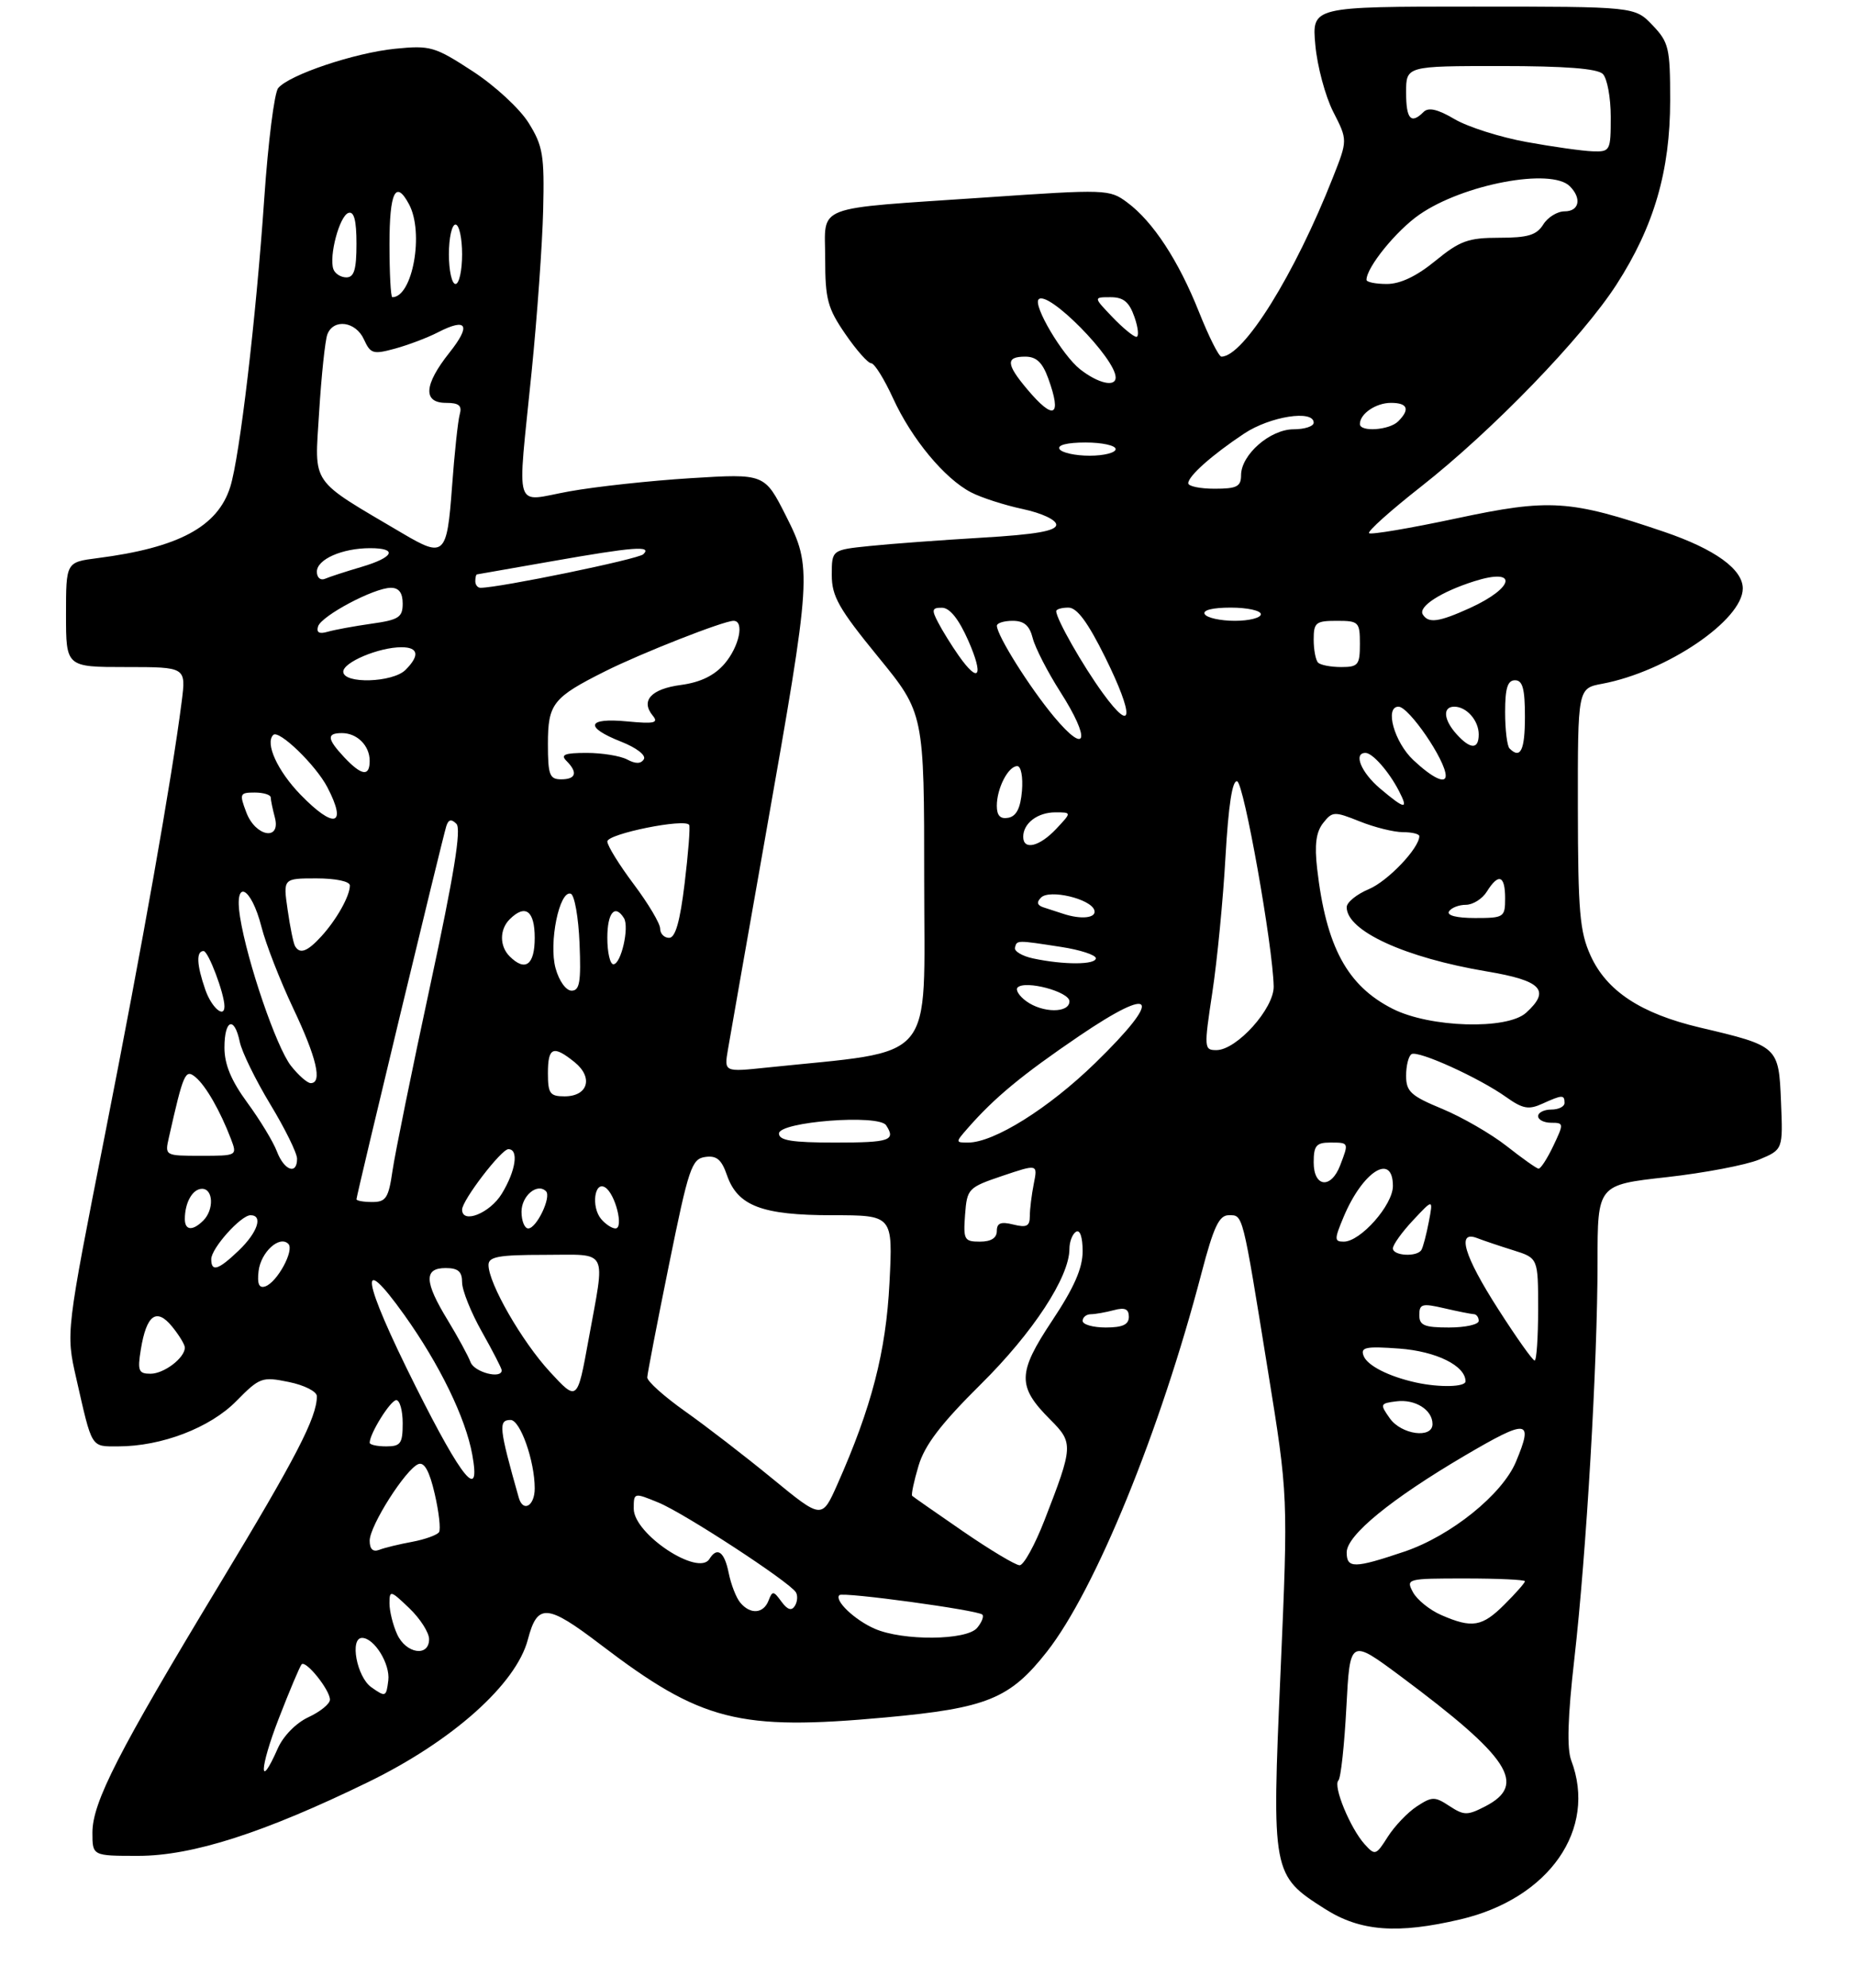 <?xml version="1.0" encoding="UTF-8" standalone="no"?>
<!DOCTYPE svg PUBLIC "-//W3C//DTD SVG 1.1//EN" "http://www.w3.org/Graphics/SVG/1.1/DTD/svg11.dtd" >
<svg xmlns="http://www.w3.org/2000/svg" xmlns:xlink="http://www.w3.org/1999/xlink" version="1.1" viewBox="0 0 281 301">
 <g >
 <path fill="currentColor"
d=" M 221.25 290.61 C 234.68 287.45 241.98 276.97 238.01 266.54 C 237.34 264.75 237.48 259.98 238.48 251.22 C 240.31 235.18 242.00 206.33 242.00 191.09 C 242.00 179.40 242.00 179.40 252.45 178.24 C 258.20 177.60 264.52 176.39 266.49 175.57 C 270.09 174.06 270.09 174.06 269.79 166.82 C 269.45 158.43 269.39 158.38 257.50 155.58 C 248.57 153.47 243.38 150.06 240.94 144.68 C 239.30 141.07 239.04 138.01 239.02 122.36 C 239.00 104.22 239.00 104.22 242.71 103.53 C 252.47 101.70 264.00 93.88 264.00 89.10 C 264.00 86.19 259.78 83.15 252.13 80.54 C 237.79 75.67 234.79 75.47 220.58 78.50 C 213.59 79.99 207.66 80.99 207.39 80.73 C 207.12 80.46 210.64 77.31 215.20 73.73 C 226.05 65.22 239.68 51.14 244.88 43.07 C 250.55 34.28 253.00 25.88 253.00 15.20 C 253.00 7.24 252.80 6.40 250.31 3.80 C 247.63 1.00 247.63 1.00 223.17 1.00 C 198.72 1.00 198.72 1.00 199.25 6.82 C 199.54 10.02 200.76 14.57 201.96 16.93 C 204.15 21.21 204.15 21.21 201.92 26.85 C 196.12 41.58 188.38 54.00 185.02 54.00 C 184.63 54.00 183.11 50.96 181.63 47.25 C 178.52 39.44 174.66 33.55 170.75 30.65 C 168.07 28.66 167.59 28.64 149.25 29.90 C 122.78 31.70 125.00 30.85 125.00 39.19 C 125.00 45.30 125.37 46.68 128.05 50.57 C 129.72 53.01 131.49 55.00 131.97 55.00 C 132.46 55.00 133.94 57.38 135.28 60.30 C 138.09 66.45 143.10 72.48 147.10 74.55 C 148.64 75.35 152.17 76.49 154.95 77.08 C 157.84 77.70 160.00 78.72 160.00 79.45 C 160.00 80.39 156.92 80.93 148.75 81.41 C 142.56 81.78 134.91 82.34 131.75 82.67 C 126.00 83.26 126.00 83.26 126.00 87.06 C 126.00 90.29 127.06 92.16 133.00 99.43 C 140.00 107.99 140.00 107.99 140.00 133.37 C 140.00 161.46 142.14 158.93 116.09 161.65 C 109.69 162.32 109.69 162.32 110.27 158.91 C 110.59 157.03 113.15 142.45 115.97 126.50 C 123.00 86.69 123.05 86.02 119.04 78.07 C 115.82 71.71 115.82 71.71 104.66 72.40 C 98.52 72.78 90.24 73.68 86.25 74.40 C 77.67 75.94 78.35 78.09 80.53 56.30 C 81.37 47.94 82.16 36.91 82.28 31.80 C 82.48 23.50 82.24 22.09 80.09 18.63 C 78.75 16.47 74.99 12.99 71.59 10.78 C 65.85 7.04 65.18 6.85 59.86 7.38 C 53.71 8.00 43.80 11.33 42.14 13.34 C 41.56 14.03 40.61 21.55 40.03 30.05 C 38.78 48.25 36.31 69.18 34.88 73.72 C 32.98 79.76 27.06 82.93 14.75 84.51 C 10.00 85.12 10.00 85.12 10.00 93.06 C 10.00 101.00 10.00 101.00 19.09 101.00 C 28.19 101.00 28.19 101.00 27.52 106.25 C 26.02 117.97 21.56 143.14 15.93 171.64 C 9.98 201.79 9.98 201.79 11.54 208.64 C 13.99 219.43 13.72 219.00 17.89 219.00 C 24.47 219.00 31.82 216.19 35.80 212.14 C 39.34 208.55 39.69 208.42 43.75 209.25 C 46.11 209.73 48.00 210.69 48.00 211.41 C 48.00 214.62 44.87 220.67 33.25 239.89 C 17.93 265.23 14.00 272.90 14.00 277.48 C 14.00 281.00 14.00 281.00 20.92 281.00 C 29.14 281.00 39.98 277.52 55.81 269.81 C 68.54 263.61 78.19 254.99 79.96 248.25 C 81.41 242.72 82.85 242.82 91.00 249.03 C 106.24 260.64 111.88 262.08 134.15 260.04 C 149.53 258.63 152.99 257.22 158.61 250.06 C 165.93 240.72 175.74 216.72 182.01 192.75 C 183.84 185.77 184.67 184.00 186.13 184.00 C 188.32 184.00 188.16 183.36 192.06 207.50 C 195.14 226.50 195.14 226.50 193.98 253.12 C 192.64 283.72 192.68 283.94 200.75 289.06 C 206.08 292.44 211.70 292.86 221.25 290.61 Z  M 206.72 279.24 C 204.55 276.84 201.90 270.43 202.74 269.59 C 203.11 269.23 203.65 264.24 203.95 258.52 C 204.50 248.11 204.50 248.11 212.16 253.80 C 228.72 266.13 231.38 270.20 225.00 273.50 C 222.28 274.90 221.78 274.90 219.57 273.46 C 217.34 271.99 216.93 272.00 214.61 273.52 C 213.22 274.43 211.25 276.50 210.22 278.12 C 208.44 280.93 208.29 280.98 206.72 279.24 Z  M 42.21 260.25 C 43.86 255.99 45.43 252.28 45.69 252.00 C 46.34 251.33 50.01 255.92 49.98 257.36 C 49.97 257.99 48.50 259.18 46.73 260.00 C 44.85 260.87 42.90 262.86 42.07 264.75 C 39.19 271.29 39.30 267.77 42.21 260.25 Z  M 56.25 255.47 C 54.05 253.92 52.94 248.00 54.85 248.00 C 56.69 248.00 59.13 251.95 58.82 254.44 C 58.51 256.95 58.41 256.99 56.25 255.47 Z  M 60.16 247.45 C 59.52 246.05 59.00 243.94 59.00 242.77 C 59.00 240.74 59.16 240.78 62.00 243.50 C 63.65 245.08 65.00 247.19 65.00 248.19 C 65.00 250.93 61.50 250.40 60.16 247.45 Z  M 132.50 246.61 C 129.47 245.29 126.35 242.32 127.15 241.52 C 127.67 241.00 148.12 243.79 148.81 244.47 C 149.07 244.74 148.72 245.64 148.02 246.48 C 146.43 248.39 136.78 248.48 132.50 246.61 Z  M 218.33 244.54 C 216.58 243.78 214.66 242.23 214.04 241.08 C 212.95 239.04 213.12 239.00 221.96 239.00 C 226.93 239.00 231.00 239.19 231.00 239.42 C 231.00 239.66 229.62 241.23 227.92 242.92 C 224.52 246.32 223.01 246.58 218.33 244.54 Z  M 112.13 242.65 C 111.51 241.91 110.73 239.89 110.38 238.15 C 109.74 234.95 108.64 234.15 107.47 236.04 C 105.80 238.76 96.00 232.27 96.00 228.44 C 96.00 225.98 96.02 225.98 99.75 227.51 C 103.65 229.11 119.58 239.51 120.56 241.09 C 120.87 241.59 120.80 242.52 120.41 243.15 C 119.91 243.95 119.29 243.75 118.37 242.50 C 117.17 240.85 117.00 240.84 116.42 242.35 C 115.65 244.35 113.65 244.49 112.13 242.65 Z  M 145.93 231.90 C 141.84 229.09 138.36 226.66 138.18 226.49 C 138.01 226.33 138.44 224.28 139.14 221.94 C 140.08 218.79 142.54 215.57 148.58 209.59 C 156.50 201.75 162.00 193.35 162.00 189.09 C 162.00 188.01 162.45 186.84 163.00 186.50 C 163.60 186.13 164.00 187.33 164.00 189.45 C 164.00 192.03 162.71 194.96 159.38 199.97 C 154.11 207.90 154.07 209.92 159.10 214.95 C 162.62 218.47 162.59 218.95 158.22 230.19 C 156.76 233.94 155.07 237.00 154.46 237.00 C 153.85 237.00 150.01 234.70 145.93 231.90 Z  M 204.00 235.05 C 204.00 232.46 210.70 226.98 221.89 220.40 C 231.46 214.78 232.33 214.89 229.64 221.33 C 227.57 226.28 219.78 232.55 212.75 234.93 C 205.15 237.49 204.00 237.51 204.00 235.05 Z  M 56.00 233.28 C 56.00 231.01 61.47 222.42 63.38 221.68 C 64.28 221.34 65.06 222.75 65.85 226.18 C 66.49 228.93 66.78 231.54 66.51 231.98 C 66.24 232.41 64.41 233.08 62.44 233.45 C 60.47 233.81 58.21 234.36 57.43 234.67 C 56.49 235.02 56.00 234.55 56.00 233.28 Z  M 117.00 223.88 C 112.88 220.50 106.91 215.90 103.75 213.67 C 100.59 211.43 98.02 209.13 98.05 208.55 C 98.07 207.97 99.55 200.30 101.34 191.50 C 104.31 176.87 104.77 175.47 106.82 175.18 C 108.55 174.93 109.30 175.55 110.13 177.96 C 111.75 182.60 115.44 184.00 126.08 184.00 C 135.26 184.00 135.26 184.00 134.74 194.25 C 134.21 204.69 132.04 213.06 126.84 224.77 C 124.50 230.03 124.50 230.03 117.00 223.88 Z  M 78.58 226.75 C 75.59 216.20 75.46 215.00 77.34 215.00 C 78.81 215.00 81.00 221.20 81.00 225.37 C 81.00 228.03 79.23 229.05 78.58 226.75 Z  M 62.95 209.90 C 54.82 193.67 54.10 189.10 61.26 199.12 C 66.59 206.59 70.53 214.68 71.54 220.25 C 72.85 227.45 70.06 224.09 62.95 209.90 Z  M 56.00 218.45 C 56.00 217.06 59.16 212.00 60.03 212.00 C 60.56 212.00 61.00 213.57 61.00 215.50 C 61.00 218.57 60.69 219.00 58.50 219.00 C 57.12 219.00 56.00 218.75 56.00 218.45 Z  M 210.53 214.75 C 209.01 212.60 209.05 212.49 211.53 212.18 C 214.38 211.82 217.00 213.47 217.00 215.62 C 217.00 217.87 212.28 217.23 210.53 214.75 Z  M 83.29 207.70 C 79.05 203.10 74.00 194.31 74.00 191.53 C 74.00 190.28 75.53 190.00 82.50 190.00 C 92.33 190.00 91.71 188.79 89.15 202.86 C 87.45 212.21 87.45 212.21 83.29 207.70 Z  M 214.50 209.33 C 210.37 208.42 207.12 206.77 206.56 205.29 C 206.06 203.99 206.89 203.82 211.95 204.19 C 217.56 204.60 222.00 206.79 222.00 209.15 C 222.00 210.02 218.06 210.11 214.50 209.33 Z  M 21.33 204.34 C 22.19 199.07 23.70 197.96 26.07 200.86 C 27.13 202.16 28.00 203.59 28.00 204.04 C 28.00 205.60 24.85 208.00 22.80 208.00 C 20.99 208.00 20.81 207.56 21.33 204.34 Z  M 71.28 206.25 C 70.92 205.29 69.36 202.43 67.82 199.89 C 64.27 194.09 64.19 192.00 67.50 192.00 C 69.40 192.00 70.00 192.52 70.00 194.17 C 70.00 195.36 71.35 198.73 73.00 201.65 C 74.65 204.58 76.00 207.20 76.00 207.48 C 76.00 208.86 71.85 207.78 71.28 206.25 Z  M 226.97 198.25 C 221.76 190.13 220.61 186.25 223.75 187.46 C 224.71 187.83 227.19 188.67 229.25 189.31 C 233.00 190.49 233.00 190.49 233.00 198.24 C 233.00 202.51 232.76 206.00 232.47 206.00 C 232.17 206.00 229.70 202.51 226.97 198.25 Z  M 164.00 200.00 C 164.00 199.45 164.56 198.99 165.25 198.99 C 165.94 198.98 167.51 198.70 168.75 198.37 C 170.40 197.93 171.00 198.19 171.00 199.38 C 171.00 200.56 170.06 201.00 167.50 201.00 C 165.57 201.00 164.00 200.55 164.00 200.00 Z  M 215.00 199.11 C 215.00 197.43 215.43 197.31 218.75 198.08 C 220.81 198.56 222.84 198.96 223.25 198.98 C 223.66 198.99 224.00 199.45 224.00 200.00 C 224.00 200.55 221.97 201.00 219.50 201.00 C 215.75 201.00 215.00 200.68 215.00 199.11 Z  M 39.17 192.46 C 39.51 189.59 42.34 187.00 43.68 188.34 C 44.63 189.30 41.98 194.18 40.17 194.78 C 39.24 195.09 38.94 194.40 39.17 192.46 Z  M 32.00 190.65 C 32.00 189.01 36.49 184.00 37.95 184.00 C 39.89 184.00 39.02 186.60 36.20 189.31 C 33.07 192.31 32.00 192.65 32.00 190.65 Z  M 211.00 189.02 C 211.00 188.47 212.37 186.56 214.05 184.77 C 217.11 181.50 217.11 181.50 216.44 185.00 C 216.07 186.93 215.57 188.84 215.32 189.25 C 214.67 190.36 211.00 190.16 211.00 189.02 Z  M 146.19 183.93 C 146.49 179.97 146.65 179.80 151.85 178.04 C 157.20 176.24 157.20 176.24 156.60 179.24 C 156.27 180.90 156.00 183.10 156.00 184.14 C 156.00 185.67 155.51 185.91 153.50 185.41 C 151.61 184.94 151.00 185.18 151.00 186.39 C 151.00 187.45 150.13 188.00 148.44 188.00 C 146.07 188.00 145.91 187.71 146.19 183.93 Z  M 203.52 184.29 C 206.43 177.33 211.00 174.45 211.00 179.58 C 211.00 182.45 206.10 188.00 203.56 188.00 C 202.12 188.00 202.11 187.66 203.52 184.29 Z  M 28.00 184.58 C 28.00 182.07 29.18 180.00 30.61 180.00 C 32.31 180.00 32.44 183.16 30.80 184.80 C 29.19 186.41 28.00 186.32 28.00 184.58 Z  M 79.00 183.47 C 79.00 181.06 81.39 179.06 82.71 180.37 C 83.56 181.23 81.28 186.00 80.02 186.00 C 79.46 186.00 79.00 184.86 79.00 183.47 Z  M 91.05 184.56 C 89.53 182.73 90.05 178.77 91.67 179.79 C 93.21 180.75 94.53 186.00 93.23 186.00 C 92.69 186.00 91.71 185.35 91.05 184.56 Z  M 70.00 183.15 C 70.00 181.75 75.93 174.00 77.01 174.00 C 78.62 174.00 78.14 177.26 76.01 180.75 C 74.21 183.70 70.00 185.38 70.00 183.15 Z  M 54.00 181.58 C 54.00 180.99 67.05 126.79 67.61 125.08 C 67.93 124.07 68.37 123.97 69.14 124.74 C 69.91 125.51 68.77 132.51 65.18 149.16 C 62.41 162.00 59.84 174.64 59.46 177.25 C 58.86 181.40 58.47 182.00 56.39 182.00 C 55.07 182.00 54.00 181.81 54.00 181.58 Z  M 199.00 176.00 C 199.00 173.47 199.39 173.00 201.50 173.00 C 204.35 173.00 204.34 172.98 203.02 176.43 C 201.64 180.07 199.00 179.79 199.00 176.00 Z  M 41.94 174.33 C 41.38 172.86 39.36 169.54 37.46 166.95 C 35.02 163.62 34.00 161.17 34.00 158.62 C 34.00 154.36 35.50 153.80 36.32 157.75 C 36.63 159.26 38.71 163.51 40.94 167.20 C 43.17 170.88 45.00 174.59 45.00 175.45 C 45.00 177.95 43.04 177.23 41.94 174.33 Z  M 228.23 173.53 C 225.87 171.68 221.49 169.15 218.48 167.90 C 213.71 165.93 213.00 165.27 213.00 162.88 C 213.00 161.36 213.37 159.89 213.82 159.61 C 214.81 159.00 224.04 163.18 228.17 166.12 C 230.66 167.89 231.57 168.06 233.63 167.12 C 236.65 165.75 237.00 165.73 237.00 167.00 C 237.00 167.55 236.10 168.00 235.00 168.00 C 233.90 168.00 233.00 168.45 233.00 169.00 C 233.00 169.55 233.89 170.00 234.98 170.00 C 236.90 170.00 236.91 170.12 235.30 173.50 C 234.38 175.43 233.38 176.98 233.06 176.95 C 232.75 176.92 230.58 175.38 228.23 173.53 Z  M 25.58 172.25 C 27.79 162.45 28.07 161.81 29.62 163.10 C 31.19 164.41 33.36 168.20 35.00 172.49 C 35.94 174.98 35.91 175.00 30.46 175.00 C 24.98 175.00 24.96 174.99 25.58 172.25 Z  M 118.00 171.63 C 118.00 169.84 133.12 168.67 134.23 170.38 C 135.74 172.68 134.80 173.00 126.50 173.00 C 119.97 173.00 118.00 172.68 118.00 171.63 Z  M 146.60 170.82 C 150.64 166.20 154.83 162.74 163.50 156.85 C 175.09 148.99 176.22 150.91 165.92 160.94 C 158.88 167.80 150.57 173.00 146.65 173.00 C 144.72 173.00 144.72 172.97 146.60 170.82 Z  M 83.00 162.50 C 83.00 158.53 83.80 158.21 87.06 160.84 C 89.91 163.16 89.07 166.00 85.53 166.00 C 83.31 166.00 83.00 165.58 83.00 162.50 Z  M 44.07 161.37 C 41.87 158.56 37.45 145.66 36.36 138.84 C 35.42 132.95 38.03 134.17 39.61 140.35 C 40.27 142.95 42.43 148.47 44.40 152.64 C 47.96 160.13 48.87 164.00 47.07 164.00 C 46.56 164.00 45.21 162.82 44.07 161.37 Z  M 183.65 150.25 C 184.38 145.44 185.28 136.20 185.64 129.72 C 186.09 121.89 186.68 118.06 187.41 118.30 C 188.44 118.64 192.81 143.17 192.94 149.35 C 193.01 152.69 187.34 159.00 184.26 159.00 C 182.39 159.00 182.37 158.70 183.65 150.25 Z  M 210.97 152.75 C 204.07 149.26 200.88 143.35 199.52 131.50 C 199.11 127.90 199.36 125.98 200.43 124.62 C 201.83 122.84 202.12 122.83 205.97 124.37 C 208.21 125.27 211.16 126.00 212.52 126.00 C 213.88 126.00 215.00 126.27 215.00 126.60 C 215.00 128.42 210.23 133.42 207.35 134.63 C 205.51 135.40 204.00 136.63 204.00 137.36 C 204.00 140.96 212.84 145.01 225.25 147.09 C 233.54 148.48 234.93 149.95 231.17 153.35 C 228.29 155.95 216.63 155.61 210.97 152.75 Z  M 31.10 149.85 C 29.79 146.09 29.69 144.00 30.84 144.00 C 31.56 144.00 34.00 150.47 34.00 152.37 C 34.00 154.26 32.04 152.56 31.10 149.85 Z  M 155.44 151.58 C 154.38 150.80 153.79 149.87 154.15 149.52 C 155.30 148.37 162.00 150.16 162.00 151.61 C 162.00 153.42 157.94 153.41 155.44 151.58 Z  M 84.16 146.61 C 83.10 142.77 84.74 134.75 86.46 135.32 C 87.03 135.51 87.63 138.89 87.79 142.83 C 88.03 148.66 87.81 150.00 86.59 150.00 C 85.74 150.00 84.69 148.54 84.16 146.61 Z  M 77.20 144.80 C 75.66 143.26 75.66 140.74 77.20 139.20 C 79.57 136.83 81.00 137.88 81.00 142.00 C 81.00 146.12 79.57 147.17 77.20 144.80 Z  M 92.00 142.00 C 92.00 138.19 93.15 136.82 94.52 139.02 C 95.36 140.40 94.08 146.00 92.92 146.00 C 92.41 146.00 92.00 144.20 92.00 142.00 Z  M 156.50 145.12 C 154.85 144.77 153.61 144.03 153.75 143.49 C 154.04 142.33 153.96 142.33 160.75 143.38 C 163.64 143.82 166.00 144.60 166.00 145.09 C 166.00 146.10 161.13 146.11 156.50 145.12 Z  M 44.69 143.25 C 44.45 142.84 43.94 140.36 43.57 137.75 C 42.88 133.00 42.88 133.00 47.94 133.00 C 50.85 133.00 53.00 133.45 53.00 134.07 C 53.00 135.66 51.01 139.21 48.70 141.75 C 46.57 144.09 45.42 144.52 44.69 143.25 Z  M 100.00 140.60 C 100.00 139.83 98.20 136.81 96.00 133.88 C 93.80 130.95 92.00 128.04 92.00 127.41 C 92.00 126.25 103.84 123.86 104.40 124.91 C 104.57 125.24 104.26 129.21 103.71 133.75 C 103.01 139.54 102.31 142.00 101.36 142.00 C 100.61 142.00 100.00 141.37 100.00 140.60 Z  M 161.00 138.34 C 160.18 138.07 158.86 137.64 158.08 137.39 C 157.11 137.08 156.99 136.61 157.70 135.90 C 158.98 134.62 165.19 136.08 165.77 137.80 C 166.17 139.00 163.80 139.28 161.00 138.34 Z  M 219.50 138.00 C 219.84 137.45 220.99 137.00 222.05 137.00 C 223.11 137.00 224.55 136.10 225.23 135.00 C 227.00 132.16 228.00 132.52 228.00 136.00 C 228.00 138.89 227.84 139.00 223.44 139.00 C 220.66 139.00 219.12 138.61 219.50 138.00 Z  M 155.00 126.70 C 155.00 124.65 157.18 123.00 159.87 123.00 C 162.35 123.00 162.35 123.00 160.00 125.50 C 157.46 128.20 155.00 128.79 155.00 126.70 Z  M 37.31 123.00 C 36.24 120.18 36.32 120.00 38.59 120.00 C 39.91 120.00 41.01 120.34 41.01 120.75 C 41.02 121.16 41.30 122.51 41.63 123.75 C 42.60 127.38 38.70 126.71 37.31 123.00 Z  M 45.52 120.32 C 42.04 116.73 40.12 112.54 41.39 111.28 C 42.24 110.43 47.83 115.83 49.59 119.20 C 52.64 125.05 50.65 125.60 45.52 120.32 Z  M 151.00 122.01 C 151.00 119.35 152.73 116.00 154.10 116.00 C 154.67 116.00 154.98 117.65 154.81 119.74 C 154.59 122.36 153.97 123.58 152.75 123.82 C 151.53 124.05 151.00 123.50 151.00 122.01 Z  M 209.08 119.41 C 206.19 116.98 204.96 114.00 206.85 114.00 C 207.91 114.00 210.39 116.81 211.91 119.75 C 213.41 122.65 212.85 122.59 209.08 119.41 Z  M 83.00 112.65 C 83.00 106.55 83.74 105.61 91.69 101.63 C 97.14 98.90 109.61 94.00 111.12 94.00 C 112.81 94.00 111.98 97.91 109.75 100.51 C 108.21 102.29 106.12 103.31 103.16 103.71 C 98.63 104.31 97.00 106.09 98.89 108.37 C 99.80 109.47 99.10 109.62 95.00 109.23 C 88.90 108.64 88.47 110.09 94.09 112.30 C 96.42 113.22 97.90 114.36 97.53 114.96 C 97.09 115.67 96.28 115.68 95.01 115.00 C 93.97 114.45 91.21 114.00 88.87 114.00 C 85.55 114.00 84.87 114.27 85.80 115.20 C 87.56 116.96 87.27 118.00 85.00 118.00 C 83.25 118.00 83.00 117.33 83.00 112.65 Z  M 214.11 115.10 C 211.21 112.39 209.71 107.00 211.85 107.00 C 213.42 107.00 219.00 115.15 219.00 117.45 C 219.00 118.76 216.99 117.79 214.11 115.10 Z  M 52.17 114.69 C 49.53 111.87 49.44 111.00 51.80 111.00 C 54.10 111.00 56.00 112.90 56.00 115.20 C 56.00 117.63 54.79 117.46 52.17 114.69 Z  M 228.67 113.33 C 228.30 112.97 228.00 110.49 228.00 107.83 C 228.00 104.20 228.37 103.00 229.50 103.00 C 230.65 103.00 231.00 104.28 231.00 108.50 C 231.00 113.60 230.33 114.99 228.67 113.33 Z  M 159.67 108.53 C 155.94 104.05 151.04 96.25 151.01 94.75 C 151.01 94.34 152.08 94.00 153.39 94.00 C 155.14 94.00 155.96 94.71 156.44 96.63 C 156.81 98.07 158.68 101.72 160.60 104.73 C 165.28 112.04 164.67 114.52 159.67 108.53 Z  M 220.65 111.17 C 218.67 108.98 218.50 107.00 220.30 107.00 C 222.16 107.00 224.00 109.09 224.00 111.20 C 224.00 113.50 222.75 113.49 220.65 111.17 Z  M 167.08 104.98 C 164.00 100.75 160.00 93.72 160.00 92.54 C 160.00 92.24 160.83 92.00 161.85 92.00 C 163.15 92.00 164.79 94.22 167.42 99.53 C 171.84 108.47 171.66 111.27 167.08 104.98 Z  M 52.00 101.70 C 52.00 100.27 57.40 98.00 60.82 98.00 C 63.39 98.00 63.61 99.25 61.43 101.43 C 59.48 103.37 52.00 103.59 52.00 101.70 Z  M 145.21 99.25 C 144.15 97.74 142.75 95.49 142.11 94.25 C 141.09 92.32 141.18 92.00 142.71 92.02 C 143.89 92.04 145.25 93.76 146.69 97.02 C 149.07 102.44 148.28 103.63 145.21 99.25 Z  M 199.67 100.33 C 199.30 99.97 199.00 98.39 199.00 96.83 C 199.00 94.26 199.32 94.00 202.50 94.00 C 205.83 94.00 206.00 94.17 206.00 97.50 C 206.00 100.68 205.74 101.00 203.17 101.00 C 201.61 101.00 200.03 100.70 199.67 100.33 Z  M 48.18 94.85 C 48.68 93.24 56.67 89.00 59.21 89.00 C 60.43 89.00 61.00 89.76 61.00 91.39 C 61.00 93.47 60.40 93.86 56.25 94.44 C 53.64 94.81 50.66 95.36 49.63 95.66 C 48.36 96.03 47.90 95.78 48.18 94.85 Z  M 182.50 93.00 C 182.12 92.39 183.66 92.00 186.44 92.00 C 188.95 92.00 191.00 92.45 191.00 93.00 C 191.00 93.55 189.23 94.00 187.06 94.00 C 184.89 94.00 182.84 93.55 182.50 93.00 Z  M 215.53 93.04 C 214.79 91.86 218.27 89.61 223.32 88.01 C 230.00 85.89 229.48 88.97 222.63 92.08 C 217.95 94.20 216.38 94.42 215.53 93.04 Z  M 72.00 88.00 C 72.00 87.45 72.11 86.99 72.25 86.97 C 72.39 86.95 77.45 86.07 83.50 85.00 C 96.00 82.80 98.83 82.58 97.45 83.92 C 96.68 84.67 75.64 89.00 72.79 89.00 C 72.35 89.00 72.00 88.55 72.00 88.00 Z  M 48.00 86.56 C 48.00 84.69 51.84 83.00 56.07 83.00 C 60.31 83.00 59.67 84.39 54.75 85.84 C 52.41 86.53 49.94 87.33 49.25 87.63 C 48.55 87.93 48.00 87.47 48.00 86.56 Z  M 61.00 80.77 C 46.75 72.36 47.66 73.66 48.34 62.43 C 48.69 56.83 49.25 51.52 49.59 50.63 C 50.52 48.20 53.89 48.66 55.13 51.39 C 56.13 53.58 56.52 53.69 59.86 52.78 C 61.86 52.23 64.77 51.13 66.32 50.33 C 70.75 48.05 71.41 49.21 68.07 53.41 C 64.21 58.27 64.03 61.00 67.57 61.00 C 69.53 61.00 70.02 61.41 69.64 62.75 C 69.37 63.71 68.84 68.66 68.47 73.75 C 67.71 84.11 67.30 84.49 61.00 80.77 Z  M 180.00 73.17 C 180.00 72.08 183.59 68.89 188.48 65.64 C 192.41 63.04 199.00 62.01 199.00 64.00 C 199.00 64.55 197.63 65.00 195.95 65.00 C 192.41 65.00 188.00 68.85 188.00 71.95 C 188.00 73.67 187.36 74.00 184.00 74.00 C 181.80 74.00 180.00 73.63 180.00 73.17 Z  M 160.50 68.00 C 160.12 67.39 161.66 67.00 164.44 67.00 C 166.95 67.00 169.00 67.45 169.00 68.00 C 169.00 68.55 167.23 69.00 165.06 69.00 C 162.89 69.00 160.84 68.55 160.50 68.00 Z  M 206.00 64.20 C 206.00 62.65 208.43 61.00 210.70 61.00 C 213.24 61.00 213.63 61.97 211.80 63.80 C 210.46 65.14 206.00 65.45 206.00 64.20 Z  M 155.59 58.92 C 152.40 55.13 152.33 54.00 155.30 54.00 C 157.00 54.00 157.91 54.87 158.80 57.32 C 160.90 63.12 159.65 63.75 155.59 58.92 Z  M 163.61 55.91 C 160.93 53.80 156.44 46.22 157.34 45.32 C 158.77 43.89 169.00 54.27 169.00 57.15 C 169.00 58.67 166.33 58.05 163.61 55.91 Z  M 168.50 48.00 C 165.63 45.00 165.63 45.00 168.22 45.00 C 170.19 45.00 171.05 45.71 171.85 48.00 C 172.43 49.65 172.55 51.00 172.14 51.00 C 171.72 51.00 170.08 49.65 168.50 48.00 Z  M 59.00 37.00 C 59.00 29.07 59.94 27.15 61.96 30.93 C 64.27 35.23 62.50 45.00 59.43 45.00 C 59.19 45.00 59.00 41.40 59.00 37.00 Z  M 68.00 38.50 C 68.00 36.02 68.45 34.00 69.00 34.00 C 69.55 34.00 70.00 36.02 70.00 38.50 C 70.00 40.98 69.55 43.00 69.00 43.00 C 68.45 43.00 68.00 40.98 68.00 38.50 Z  M 207.00 42.37 C 207.00 40.48 211.52 34.91 215.02 32.49 C 221.66 27.89 234.98 25.38 237.80 28.20 C 239.64 30.04 239.23 32.00 237.01 32.00 C 235.91 32.00 234.45 32.90 233.77 34.00 C 232.77 35.60 231.44 36.00 227.11 36.00 C 222.41 36.00 221.15 36.46 217.43 39.50 C 214.60 41.82 212.12 43.00 210.08 43.00 C 208.39 43.00 207.00 42.72 207.00 42.37 Z  M 50.50 40.75 C 49.81 38.76 51.43 32.69 52.78 32.24 C 53.63 31.96 54.00 33.35 54.00 36.92 C 54.00 40.81 53.64 42.00 52.47 42.00 C 51.63 42.00 50.74 41.44 50.50 40.75 Z  M 231.24 21.50 C 227.25 20.78 222.35 19.22 220.34 18.04 C 217.80 16.54 216.39 16.21 215.65 16.95 C 213.74 18.86 213.00 18.05 213.00 14.00 C 213.00 10.00 213.00 10.00 227.30 10.00 C 237.09 10.00 241.98 10.38 242.80 11.20 C 243.46 11.86 244.00 14.78 244.00 17.70 C 244.00 22.84 243.92 23.00 241.25 22.91 C 239.74 22.86 235.23 22.23 231.24 21.50 Z "/>
</g>
</svg>